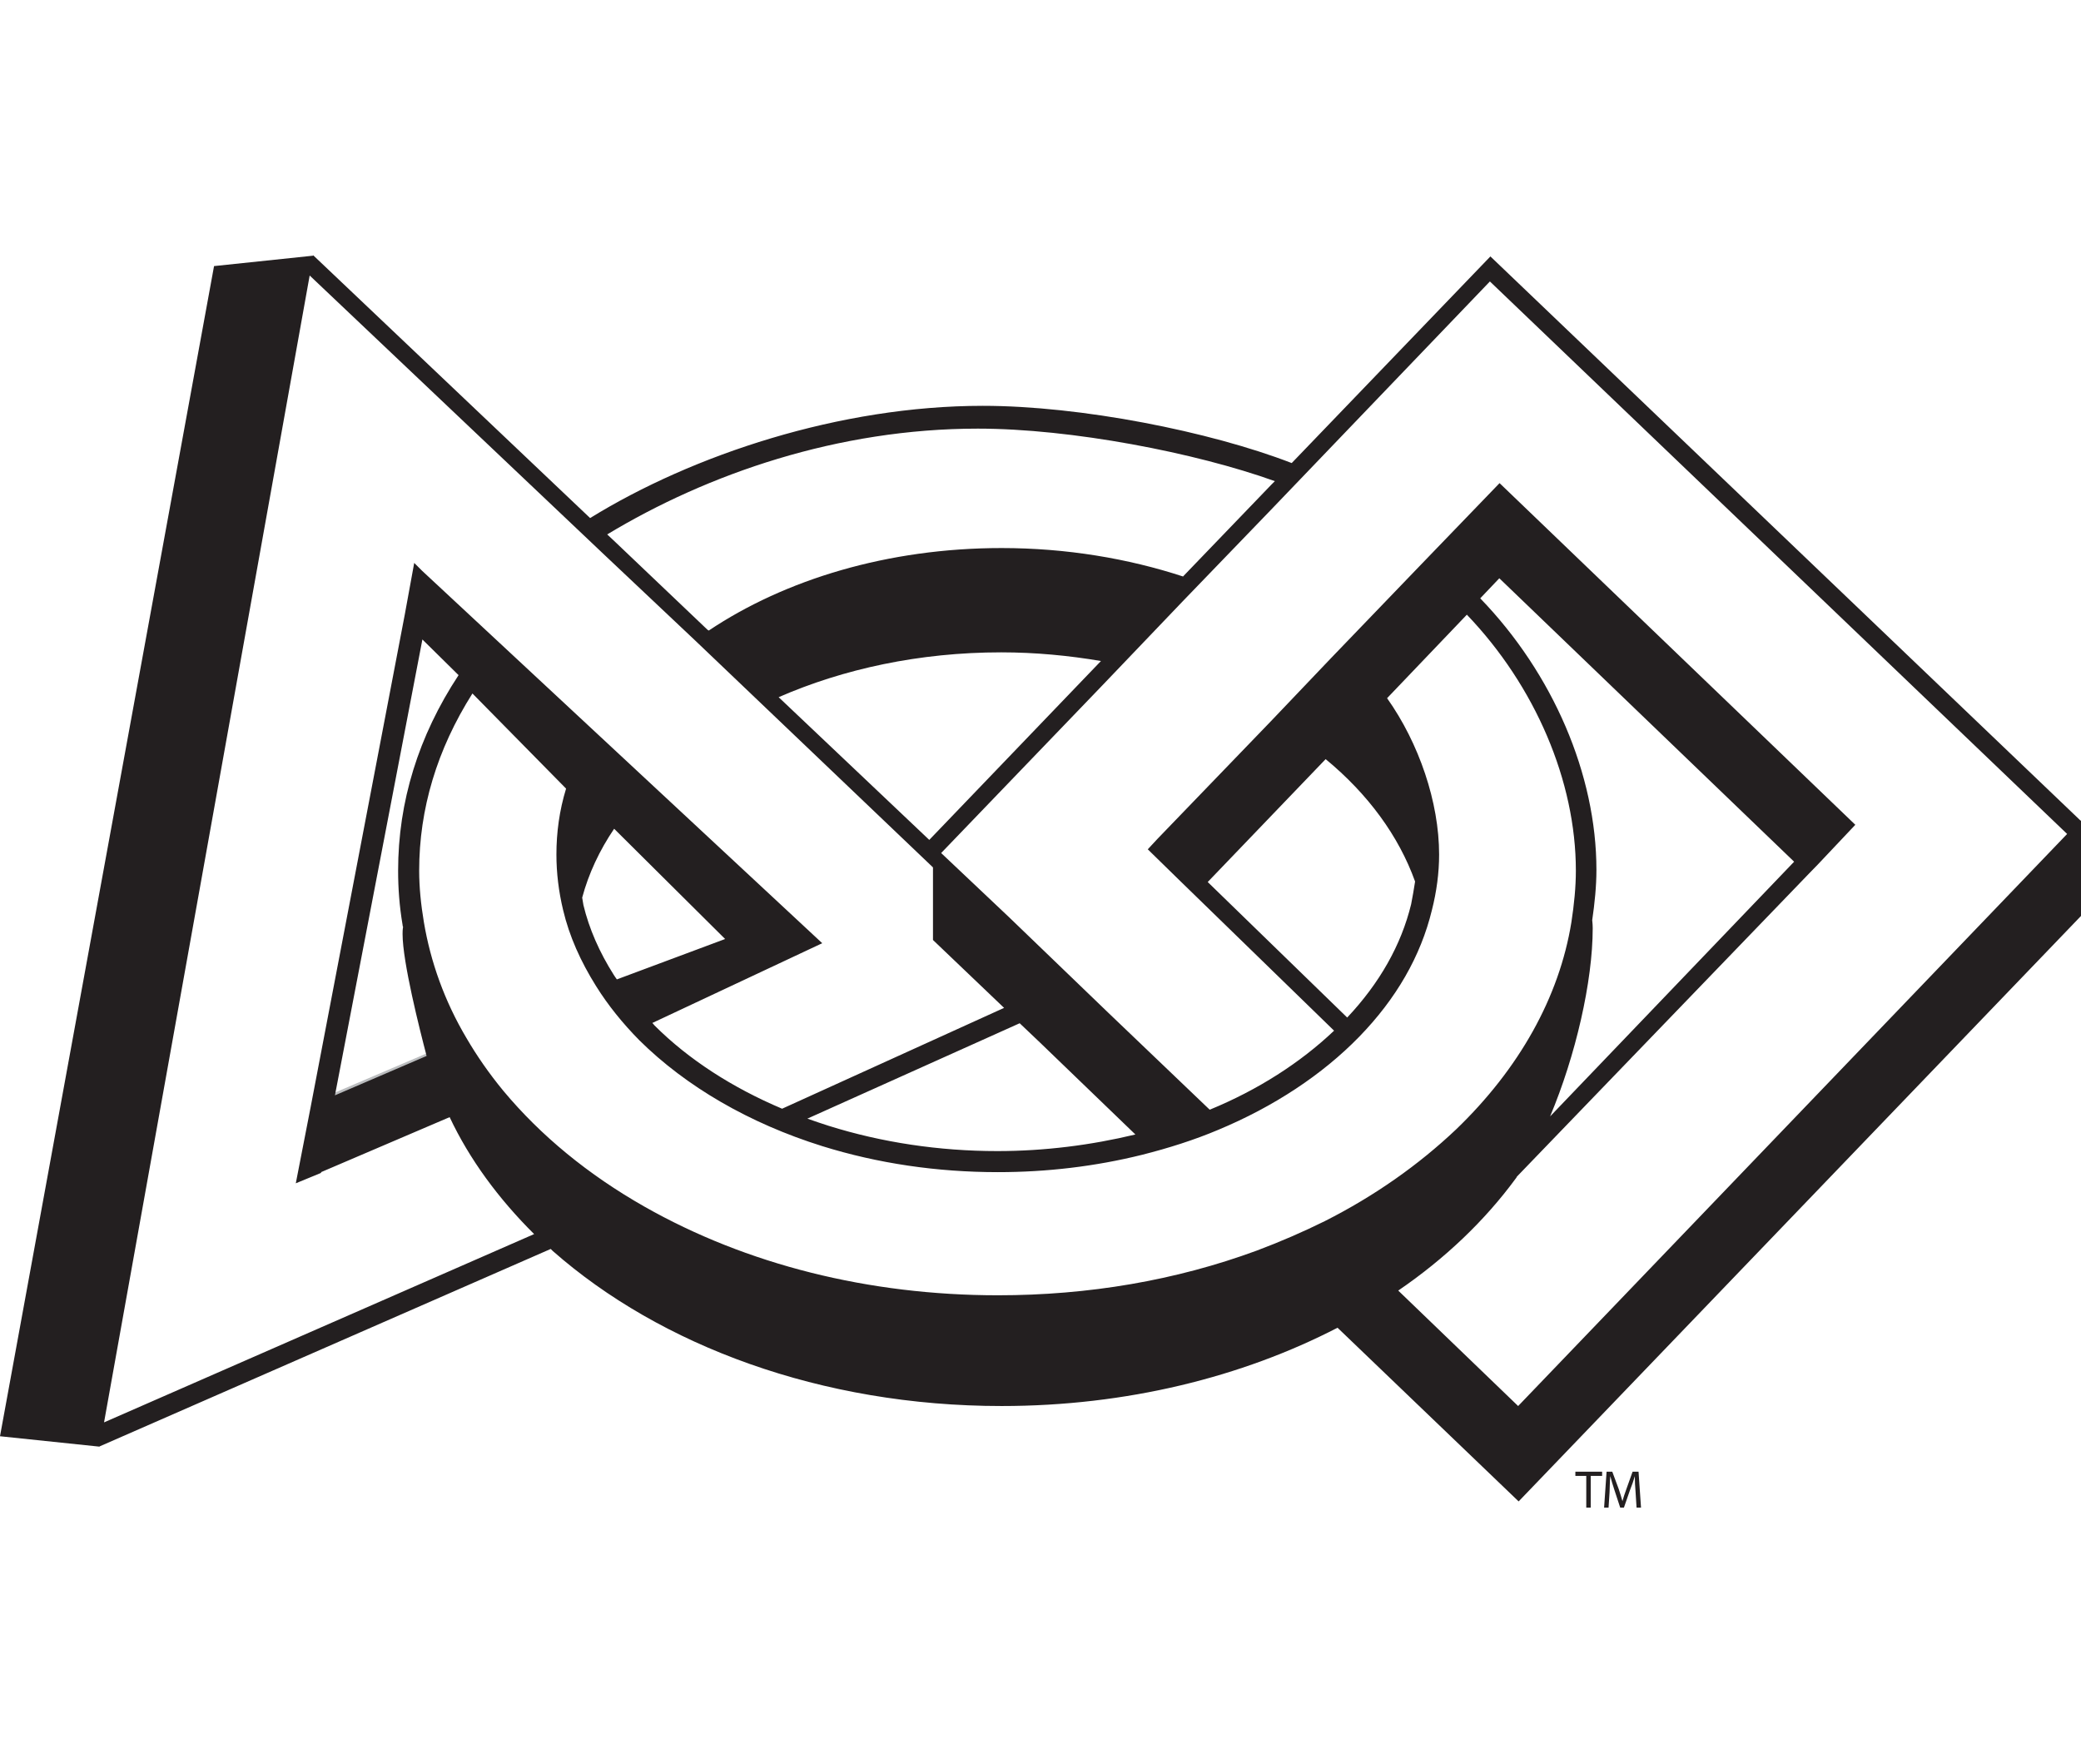 <svg version="1.2" xmlns="http://www.w3.org/2000/svg" viewBox="0 0 840 712" width="840" height="712">
  <title>FIRSTicon_OneColorTM-ai-svg</title>
  <style>
    .s0 { fill: #bbbdbf }
    .s1 { fill: #231f20 }
  </style>
  <g id="Layer 1">
    <path id="&lt;Path&gt;" class="s0" d="m128.6 443.8l-6.1 31 59-25.3q-5.7-11.9-9.1-24.4z"/>
    <path id="&lt;Compound Path&gt;" fill-rule="evenodd" class="s1"
          d="m840 369.7l-227 236.3-73.1-70.1c-38.5 19.9-85.2 31.6-135.6 31.6-72.9 0-137.8-24.4-181.2-62.6q-0.3-0.3-0.8-0.8l-182.1 79.7v0.1l-40.2-4.2 86.4-472.3 40-4.2 0.2-0.2v0.2l111.6 105.9c41.5-25.6 100.9-45.3 158.5-45.3 39.5 0 91.6 10.3 124.7 23.1l80.2-83.4 238.2 227.7h0.2zm-594.9-154l3.3 3.1 37.2 35.4 0.5 0.3c30.8-20.6 72.3-33.3 118.2-33.3 26.1 0 51 4.2 73.3 11.5v-0.1l35.5-36.9 1.5-1.5c-32-11.5-82.2-21.2-119.9-21.2-56.4 0-109 18.2-149.6 42.7zm342.6 240.2c25.5-24.5 41.7-53.4 46.6-83.7 1.1-7.2 1.8-14.1 1.8-20.8 0-36.1-16.4-74.5-44-103.3l-32.2 33.7c12.9 18.2 21 42 21 63.1 0 7.4-1 14.9-2.9 22.4-4.5 18.6-14.4 35.8-29.4 51.2-14.9 15.3-34.5 28.2-56.8 37.5-9.7 4.1-20.1 7.4-30.8 10.1-18.9 4.7-38.5 7-58.2 7-24.6 0-48.4-3.5-70.9-10.5-29.4-9.2-54.9-24-73.8-42.7-6.8-6.9-12.7-14.2-17.5-21.9-6.2-9.9-10.8-20.1-13.3-30.7-1.8-7.5-2.7-15-2.7-22.4 0-8.9 1.2-17.8 3.9-26.6l-37.8-38.4c-14.3 22.6-21.5 46.6-21.5 71.5 0 6.7 0.7 13.6 1.9 20.8 2.7 16 8.3 31.8 17.2 46.8 4.2 7.2 9.2 14.4 14.9 21.3 15.1 18.1 34.2 33.8 56.9 46.7 41.2 23.4 90.6 35.8 142.7 35.8 36.6 0 71.8-6 104.4-18 9.6-3.6 18.8-7.6 27.5-11.9 20.2-10.2 38-22.8 53-37zm-372.1 42.2c-14.4-14.3-26.1-30.2-34.1-47.2l-51.9 22.2v0.3l-10.2 4.2 6-30.8 38-198.8 3.8-20.8 3.2 3.2 161.5 150.3-68.6 32.2c0.4 0.3 0.5 0.6 0.9 1 13.7 13.7 31.4 25.1 51.5 33.6l89.6-40.7-28.7-27.4v-29.3l-67.4-64.3-28.3-27-37.2-35.1-118.7-112.5-83 462.9zm196-85.1l-85.7 38.5q4.2 1.5 8.6 2.9c21.4 6.7 44.5 10.2 68.1 10.2 19.1 0 37.8-2.4 55.7-6.7l-38.6-37.2zm-118.9-34l-44.8-44.5c-5.9 8.7-10.3 18.1-12.9 27.8q0.2 1.5 0.5 3c2.3 9.6 6.5 19.1 12.2 28.1 0.3 0.5 0.8 1.2 1.3 1.9zm-132-27.6c0-27.8 8.2-54.3 24.4-78.9l-14.6-14.4-35.3 184 37-15.9c-2.8-10.7-9.7-37.9-9.7-49.2 0-0.7 0-1.7 0.2-2.9q-0.2-0.3-0.2-0.8c-1.3-7.7-1.8-14.9-1.8-21.9zm243.4-88.1c-33 0-63.7 6.7-89.8 18.1l60.8 57.6 69.3-72.2c-12.9-2.2-26.5-3.5-40.3-3.5zm430.3 73.3l-233-223-88.5 92.3-35.5 36.8-32.5 34-65 67.6 27.3 25.8 40.2 38.7 40.9 39.1c19.5-8 36.6-19 50.2-31.9l-62-60.3-13.2-12.9 3.9-4.2 45.8-47.5 24.3-25.5 35.5-36.9 32.5-33.7 143.6 137.9-15.2 16.1-3.6 3.7-117.8 122.2q-0.2 0.5-0.5 0.8c-12.4 16.9-28.5 32.3-47.4 45.2l48.4 46.6zm-191.5 38c0 21.6-6.9 51.5-17.2 76l98.5-102.8-119-114.4-7.7 8.1c29.3 30.3 46.9 71.1 46.9 109.6 0 6.6-0.7 13.4-1.7 20.3q0.2 1.8 0.2 3.2zm-73.3-9.6c0.6-3 1.1-6 1.6-9.2-6.6-18.4-19-35.3-36.1-49.4l-47.6 49.6 56.3 54.7c13.1-13.9 21.8-29.3 25.8-45.7z"/>
    <g id="&lt;Group&gt;">
      <path id="&lt;Compound Path&gt;" class="s1" d="m640.3 595.7h-4.4v-1.7h10.8v1.7h-4.6v12.8h-1.8z"/>
      <path id="&lt;Compound Path&gt;" class="s1"
            d="m660.2 602.2c-0.2-2-0.3-4.5-0.3-6.4q-0.7 2.5-1.9 5.5l-2.5 7.2h-1.5l-2.3-7q-1-3-1.7-5.7c-0.2 1.9-0.2 4.4-0.3 6.5l-0.4 6.2h-1.8l1-14.5h2.3l2.6 7c0.6 1.8 1.1 3.4 1.5 4.9q0.6-2.2 1.6-4.9l2.5-7h2.4l1 14.5h-1.8z"/>
    </g>
  </g>
</svg>